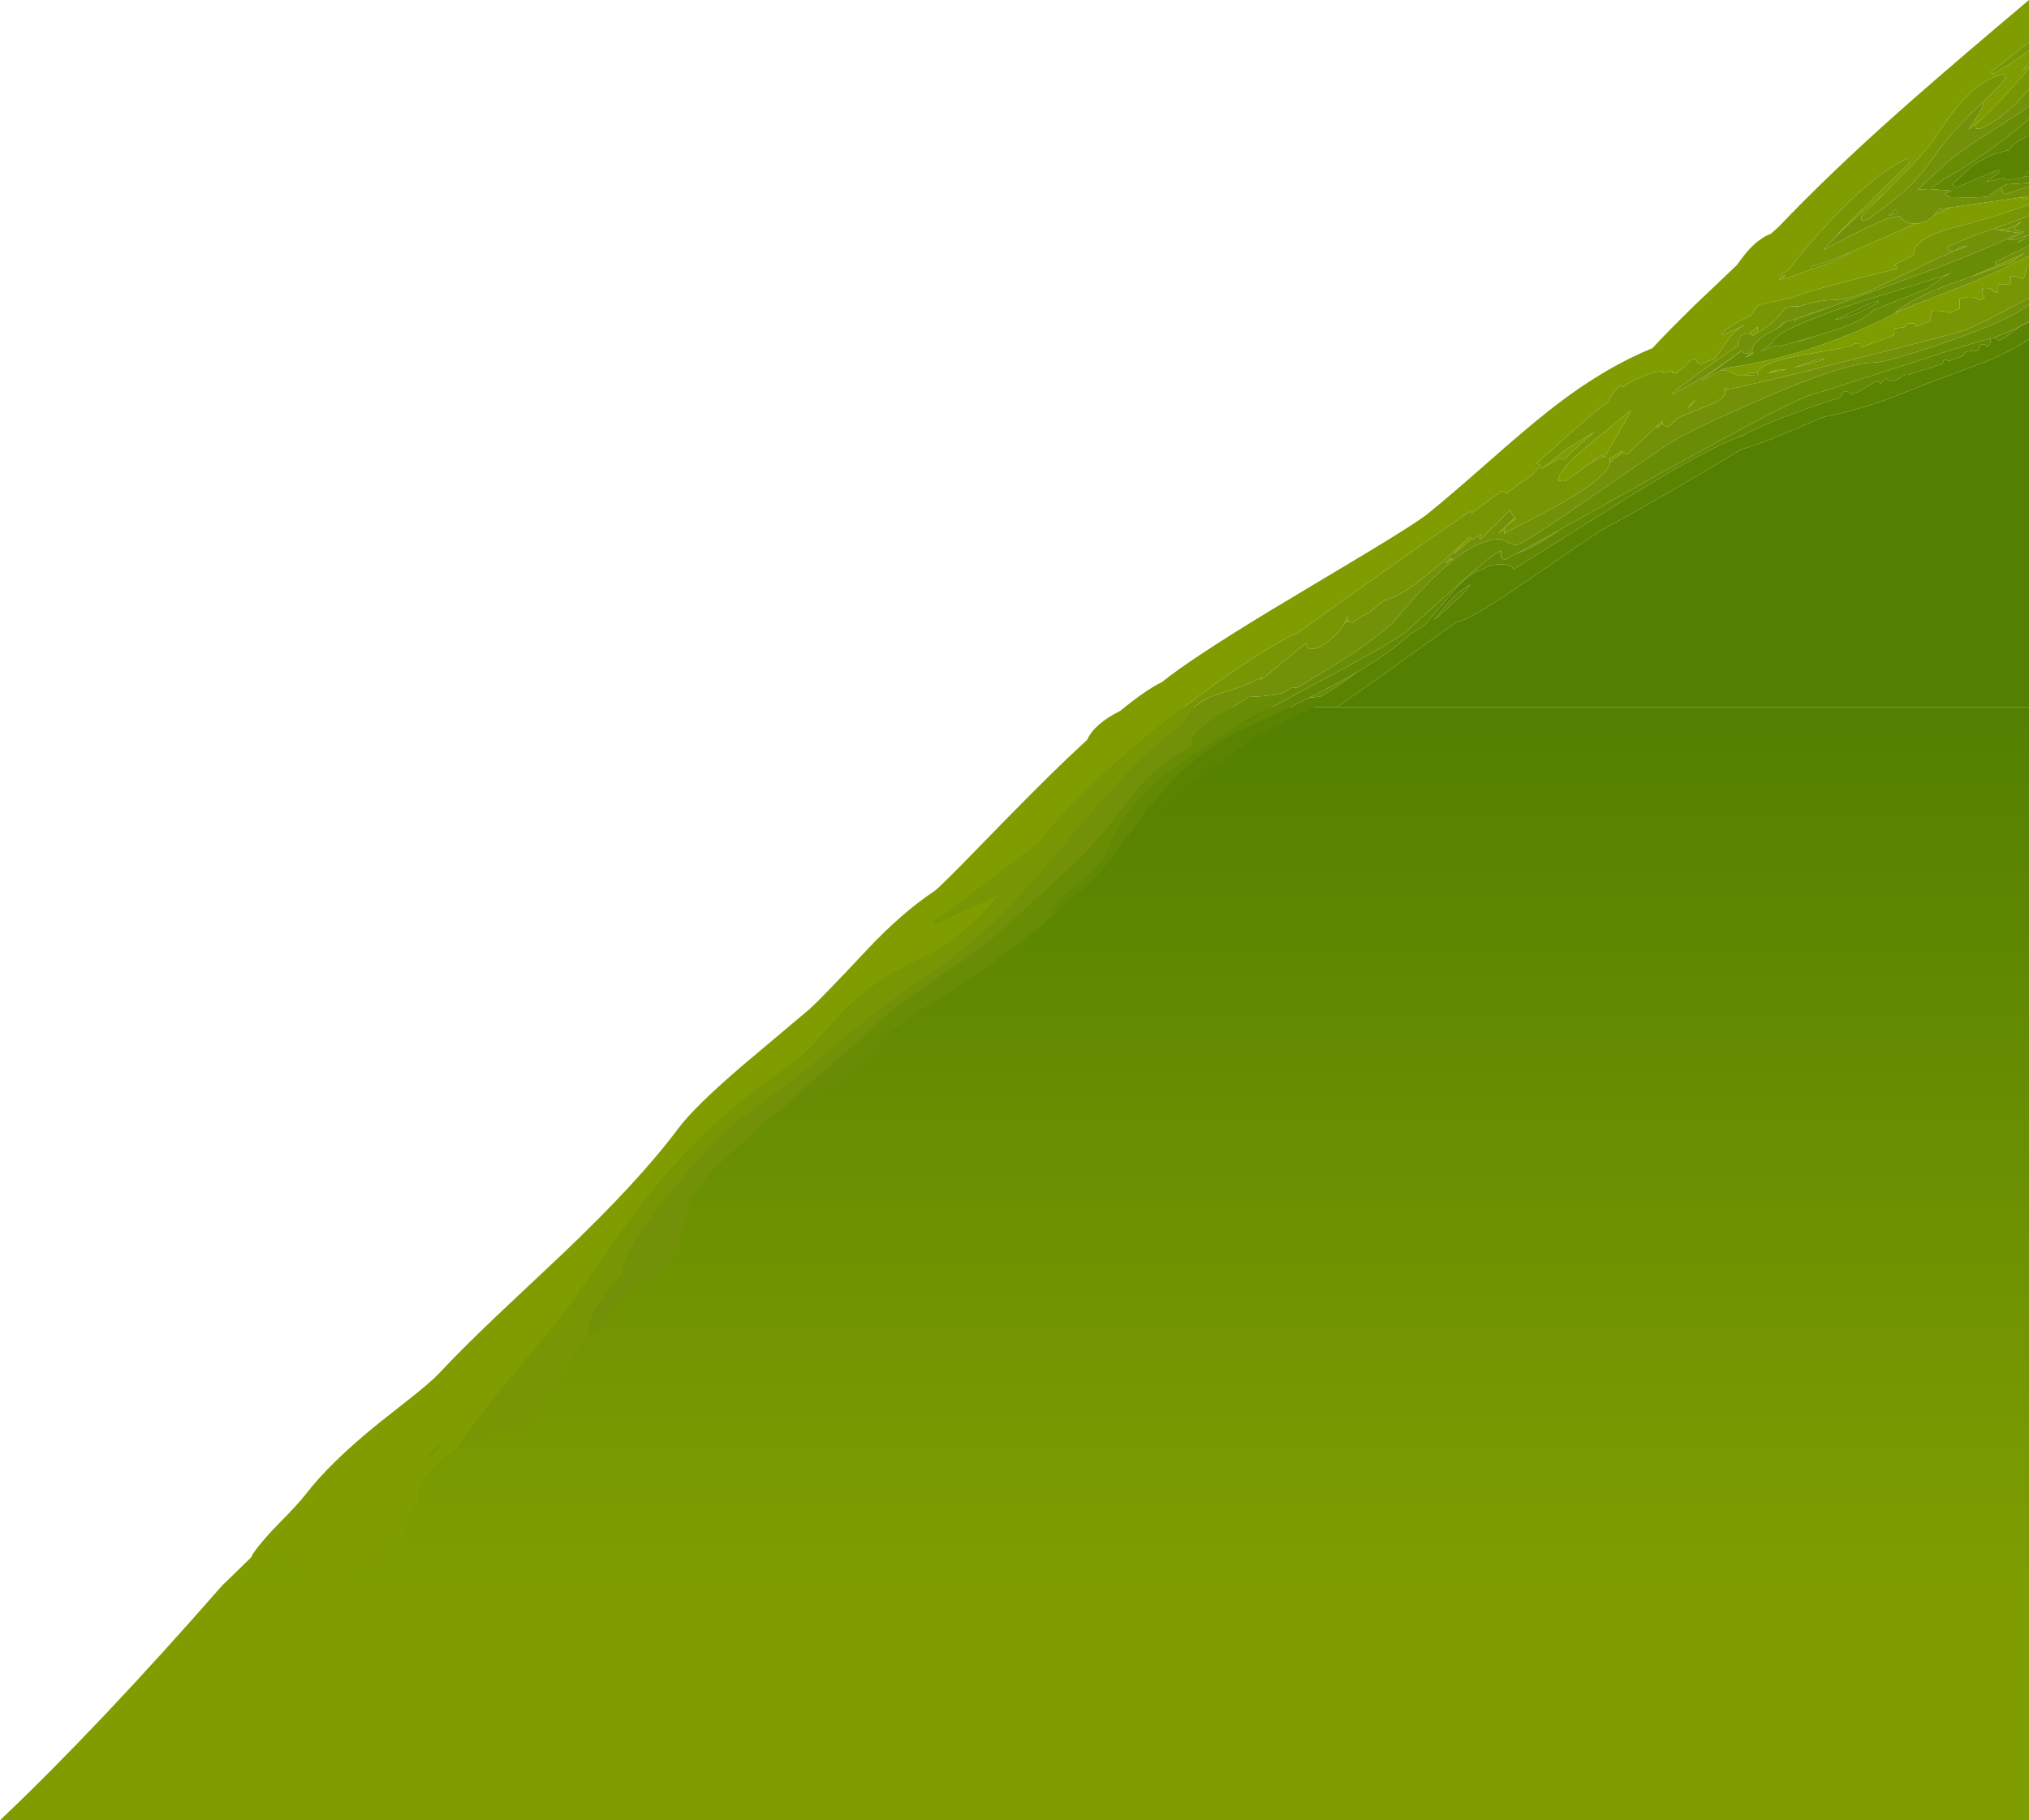 <?xml version="1.0" encoding="UTF-8" standalone="no"?>
<svg xmlns:ffdec="https://www.free-decompiler.com/flash" xmlns:xlink="http://www.w3.org/1999/xlink" ffdec:objectType="frame" height="721.05px" width="803.55px" xmlns="http://www.w3.org/2000/svg">
  <g transform="matrix(1.0, 0.0, 0.0, 1.0, 1196.55, 78.6)">
    <use ffdec:characterId="3103" height="721.05" transform="matrix(1.0, 0.0, 0.0, 1.0, -1196.55, -78.6)" width="803.55" xlink:href="#shape0"/>
  </g>
  <defs>
    <g id="shape0" transform="matrix(1.0, 0.0, 0.0, 1.0, 1196.55, 78.6)">
      <path d="M-393.0 201.6 L-393.0 642.45 -1196.55 642.45 Q-1157.65 605.55 -1108.6 549.5 L-750.5 201.6 -721.45 201.6 -721.0 203.0 Q-719.1 202.3 -715.4 201.6 L-393.0 201.6" fill="url(#gradient0)" fill-rule="evenodd" stroke="none"/>
      <path d="M-411.0 -38.4 Q-402.5 -46.5 -402.5 -47.75 -402.5 -49.3 -403.0 -49.45 L-403.5 -49.25 Q-411.6 -47.2 -419.6 -38.4 -424.2 -33.35 -430.75 -23.25 -433.8 -18.5 -447.05 -5.35 L-450.5 -1.85 Q-462.6 8.1 -471.1 16.7 -464.7 9.7 -453.2 -1.45 -440.5 -13.7 -440.5 -14.1 -440.5 -15.55 -440.75 -15.7 L-441.0 -16.0 Q-456.9 -8.45 -478.85 16.85 -484.0 22.75 -488.05 28.2 L-491.5 30.25 -490.4 30.45 -492.05 32.2 -490.8 31.9 -489.85 30.4 -489.5 30.2 -490.75 31.9 -488.0 31.3 -479.7 28.25 -474.9 26.55 Q-470.0 24.9 -465.6 22.5 L-463.2 21.1 -449.6 15.2 -438.05 10.0 -438.0 10.0 Q-433.75 10.0 -430.45 6.5 L-424.25 3.6 -416.55 2.5 -398.25 -0.1 -395.55 -0.3 -394.85 -0.35 -395.5 0.25 -393.0 -0.2 -393.0 2.45 -402.75 5.75 Q-408.85 7.95 -425.2 12.15 -438.5 16.4 -438.5 21.5 L-438.7 22.4 -446.25 26.25 -445.1 27.45 -445.85 28.0 -461.45 31.9 Q-477.3 36.0 -481.25 37.25 L-487.8 39.55 -500.15 42.2 -501.15 43.5 -503.05 46.25 Q-513.3 51.3 -514.5 53.75 L-514.0 54.25 Q-513.45 53.7 -510.15 52.25 L-505.75 50.25 -505.75 50.35 Q-509.35 51.65 -513.2 57.4 -517.6 64.0 -518.35 64.0 -519.6 64.0 -520.7 64.75 -521.85 65.5 -523.1 65.5 L-524.05 65.3 Q-524.1 64.8 -524.25 64.85 L-524.35 65.0 -524.55 64.5 Q-524.75 63.5 -526.0 63.5 -526.55 63.5 -529.35 66.65 -530.8 67.55 -532.25 69.05 L-534.25 69.15 Q-534.3 68.05 -534.5 68.1 L-534.75 68.5 -538.05 69.2 Q-538.2 68.45 -538.55 68.45 L-541.0 68.75 Q-542.05 68.75 -548.15 71.5 -552.2 73.35 -553.85 74.75 L-554.35 74.45 -555.0 74.25 Q-556.75 75.4 -558.6 78.45 L-559.8 80.75 -561.0 81.6 Q-569.0 87.6 -587.75 104.75 -587.5 105.45 -586.25 105.7 L-590.15 109.8 -594.9 113.05 -600.05 117.0 Q-600.2 116.35 -600.55 116.25 L-602.0 116.0 -613.8 124.7 -614.5 124.0 Q-632.85 136.55 -667.65 161.4 L-683.35 172.65 -683.35 172.5 Q-689.0 174.75 -701.45 182.85 -710.85 188.95 -720.85 196.4 L-727.8 201.6 -729.25 202.7 Q-766.55 231.4 -785.1 255.25 L-785.3 255.55 -795.8 263.3 Q-820.05 282.2 -826.85 286.35 L-826.6 287.5 -813.0 281.3 -800.8 275.8 -803.55 279.0 Q-817.15 294.5 -831.6 301.0 -851.55 310.0 -864.3 323.9 L-874.1 334.9 Q-880.05 341.1 -886.6 345.5 -912.95 363.15 -934.75 388.9 -946.9 403.25 -969.0 435.75 -973.1 441.8 -984.7 455.65 -999.15 472.8 -1004.6 479.9 -1011.15 488.3 -1015.9 495.75 -1020.9 498.75 -1024.65 502.55 -1031.0 508.95 -1031.0 515.0 L-1030.9 516.4 -1031.25 516.6 Q-1033.3 517.95 -1034.45 521.75 L-1036.25 527.85 Q-1037.8 531.8 -1047.65 538.75 -1059.45 547.1 -1069.25 547.1 -1076.75 547.1 -1079.25 541.1 -1080.05 539.2 -1080.2 536.9 L-1080.25 534.75 -1080.2 532.35 -1081.75 534.0 Q-1089.05 535.75 -1098.65 541.65 L-1096.5 537.1 Q-1093.1 532.0 -1086.1 524.9 -1078.3 517.0 -1075.5 513.35 -1065.85 500.75 -1046.55 485.15 L-1032.7 474.2 Q-1025.7 468.6 -1022.75 465.5 -1013.25 455.35 -998.85 441.7 L-973.9 418.2 Q-943.45 389.25 -928.0 368.5 -921.7 360.0 -903.1 344.0 L-876.1 321.25 Q-871.55 317.25 -853.3 297.75 -839.7 283.2 -826.35 274.25 -824.5 273.05 -807.55 255.6 -786.35 233.75 -773.8 221.75 L-766.0 214.45 Q-763.15 208.1 -752.9 203.0 -742.6 194.55 -736.4 191.6 -724.9 182.3 -692.45 162.65 L-654.8 140.1 Q-635.75 128.6 -631.3 125.05 -623.25 118.6 -607.3 104.55 -591.65 90.75 -583.3 84.2 -562.2 67.5 -542.1 59.3 -536.45 53.1 -525.5 42.4 L-508.65 26.35 Q-505.6 22.05 -503.5 19.85 -499.35 15.55 -495.15 13.95 L-492.05 11.15 Q-472.85 -9.0 -447.7 -31.5 -431.5 -46.0 -405.8 -67.8 L-393.0 -78.6 -393.0 -61.9 -408.5 -49.75 -407.0 -49.5 Q-399.2 -53.75 -393.0 -58.65 L-393.0 -53.75 -395.5 -50.75 -393.0 -52.45 -393.0 -51.7 Q-397.15 -46.45 -402.85 -40.45 -408.45 -34.5 -413.25 -30.0 L-416.9 -27.35 Q-411.0 -35.95 -411.0 -38.25 L-411.0 -38.4 M-393.0 22.7 L-393.0 26.55 -394.0 26.5 Q-394.0 30.6 -395.75 32.0 -397.1 31.15 -398.65 30.8 L-400.25 30.75 -400.1 32.85 Q-400.0 34.0 -401.5 34.0 L-404.1 33.95 Q-404.95 33.95 -405.25 34.25 L-405.25 37.05 -406.05 37.4 -407.25 36.45 Q-408.5 35.5 -410.0 35.5 -411.55 35.5 -411.6 35.9 L-411.5 36.25 Q-411.5 37.55 -410.65 39.4 L-412.65 40.25 -412.75 40.25 Q-414.9 38.1 -420.5 39.75 L-420.45 43.65 -424.55 45.35 Q-426.9 44.5 -430.0 44.5 -431.5 44.5 -431.6 44.9 L-431.75 45.25 -432.0 47.1 -431.85 48.4 -437.75 50.75 Q-437.85 49.95 -438.1 49.75 L-438.5 49.5 -441.0 49.5 -442.55 51.05 -446.25 51.5 -446.5 54.2 -459.5 59.0 -459.5 58.85 Q-459.5 57.3 -459.6 57.35 L-459.75 57.75 -462.0 57.5 Q-463.2 58.55 -469.6 59.75 L-482.65 62.0 Q-499.3 65.05 -500.4 68.85 L-503.0 69.2 -506.4 70.25 -506.85 70.25 Q-508.1 70.25 -510.4 69.15 -512.75 68.0 -514.0 68.0 L-515.2 68.05 -514.2 67.5 -514.15 67.5 -512.35 67.1 Q-479.75 62.4 -448.15 46.6 L-443.2 44.05 -422.6 36.0 Q-407.9 30.3 -399.55 25.85 -396.8 24.75 -393.0 22.7 M-507.0 60.5 L-514.2 65.75 -513.75 65.3 -513.1 64.8 -507.05 60.45 -507.0 60.5 M-416.15 31.1 L-405.15 26.2 -405.1 26.2 -403.75 25.75 -394.75 21.7 -399.95 25.35 -416.15 31.1 M-500.35 53.1 L-502.3 54.35 -502.65 54.15 Q-503.3 53.75 -503.8 53.6 L-500.45 50.85 -500.5 51.75 -500.35 53.1 M-512.25 75.5 L-513.4 76.0 -513.55 75.2 -512.25 75.5 M-538.0 89.25 L-540.6 91.05 -539.4 89.2 -538.25 88.25 -538.0 89.25 M-553.85 100.65 L-559.0 104.55 -559.0 104.0 -559.05 102.95 Q-556.7 101.8 -554.15 100.0 L-553.85 100.65 M-600.75 131.2 L-603.2 132.6 Q-599.85 129.7 -596.8 126.45 L-596.25 127.0 -598.8 128.75 Q-600.65 129.95 -600.75 131.2 M-613.55 134.75 L-621.05 141.05 -620.3 140.1 -617.8 137.15 -614.6 134.1 -613.7 134.65 -613.55 134.75 M-662.55 167.35 L-664.15 168.3 -664.05 168.15 -662.7 167.1 -662.55 167.35 M-679.15 176.3 L-679.2 176.1 -679.1 176.0 -679.15 176.3 M-566.95 105.05 L-569.9 107.15 Q-576.35 112.0 -577.0 112.0 -579.5 112.0 -579.25 111.5 -579.25 109.65 -577.6 107.75 L-576.1 105.6 Q-572.05 101.35 -564.7 95.4 L-550.85 84.1 -550.75 84.5 -555.95 93.5 Q-560.5 101.1 -560.5 101.75 L-560.5 102.1 -562.25 102.6 -561.5 101.5 Q-563.45 102.1 -566.95 105.05 M-537.4 74.25 L-537.35 74.2 -538.25 75.0 -537.75 74.5 -537.4 74.25 M-528.2 83.0 L-528.0 82.75 -525.15 79.7 Q-525.95 81.25 -528.2 83.0 M-496.9 52.4 L-497.0 52.45 -496.9 52.35 -496.9 52.4 M-504.25 62.55 L-505.5 63.05 -503.6 61.65 -503.05 61.25 -502.3 60.75 -502.25 61.15 -504.25 62.55 M-495.4 68.75 L-495.0 68.55 Q-494.15 68.1 -492.1 67.9 L-494.8 68.8 -495.4 68.75 M-586.6 107.5 L-578.3 101.0 -576.1 99.3 -568.1 94.3 -565.3 92.6 Q-573.2 99.15 -577.0 103.45 L-578.5 103.0 Q-579.15 103.0 -583.9 105.8 L-586.6 107.5 M-624.05 144.45 L-622.45 142.6 -621.2 142.8 -624.05 144.45 M-1028.0 498.6 Q-1025.45 498.55 -1023.55 496.0 -1022.25 494.25 -1022.0 492.9 L-1028.0 498.1 -1028.0 498.6" fill="#7f9d01" fill-rule="evenodd" stroke="none"/>
      <path d="M-411.0 -38.4 L-411.0 -38.25 Q-411.0 -35.95 -416.9 -27.35 L-413.25 -30.0 -414.25 -29.1 Q-414.25 -27.55 -413.8 -27.6 L-412.0 -27.75 Q-401.8 -32.45 -393.7 -42.55 L-393.0 -43.45 -393.0 -36.5 Q-398.0 -32.95 -407.15 -27.15 -421.35 -18.1 -426.0 -13.75 L-437.05 -3.55 -433.15 -3.7 -432.0 -3.7 -424.2 -3.1 -423.45 -3.0 -426.5 -2.0 Q-426.1 -1.6 -424.95 -1.05 L-424.3 -0.75 -424.85 -0.35 -424.05 -0.55 -424.0 -0.5 Q-410.65 -0.2 -408.95 -0.9 -407.5 -2.4 -404.45 -4.15 -403.7 -3.95 -403.5 -3.0 -403.25 -1.75 -402.0 -1.75 L-395.25 -4.05 -393.0 -4.75 -393.0 -0.85 -398.25 -0.1 -416.55 2.5 -424.25 3.6 -428.7 4.3 -429.4 5.25 -430.45 6.5 Q-433.75 10.0 -438.0 10.0 L-438.05 10.0 Q-442.15 10.0 -444.25 7.0 L-449.5 8.15 -450.05 8.3 -450.2 8.45 Q-456.15 10.8 -467.05 16.5 L-474.4 20.45 -474.25 20.25 -471.1 16.7 Q-462.6 8.1 -450.5 -1.85 L-459.5 7.1 Q-459.5 8.65 -458.9 8.65 L-457.0 8.5 Q-449.75 3.25 -445.05 -0.6 L-443.6 -1.8 -440.2 -4.95 Q-435.55 -9.5 -429.25 -18.5 -423.7 -26.35 -412.05 -37.4 L-411.0 -38.4 M-465.6 22.5 Q-470.0 24.9 -474.9 26.55 L-479.7 28.25 -478.7 26.7 Q-475.45 26.15 -464.85 21.8 L-465.6 22.5 M-396.05 13.7 L-395.75 13.5 -395.0 13.25 Q-398.25 12.75 -398.75 12.0 -397.6 10.25 -395.55 8.95 -397.45 9.95 -398.75 10.95 -401.25 11.85 -401.25 12.0 L-401.25 12.25 -402.75 12.25 -406.75 11.9 -406.8 11.9 Q-396.0 8.2 -393.0 6.75 L-393.0 14.5 -393.25 14.6 Q-397.05 15.75 -398.75 16.5 L-401.25 16.25 Q-398.65 15.3 -396.05 13.7 M-393.0 18.6 L-393.0 22.7 Q-396.8 24.75 -399.55 25.85 -407.9 30.3 -422.6 36.0 L-443.2 44.05 -446.25 45.25 Q-439.4 39.75 -425.55 34.4 L-416.15 31.1 -399.95 25.35 -394.75 21.7 -403.75 25.75 -405.1 26.2 -405.15 26.2 Q-406.3 26.25 -406.45 25.2 L-393.0 18.6 M-393.0 39.4 L-393.0 41.9 -394.0 42.75 Q-400.8 48.2 -425.8 56.9 -449.2 65.0 -454.5 65.0 -465.75 65.0 -499.1 79.55 -525.0 90.8 -534.6 96.5 -536.65 97.7 -566.85 118.6 -593.75 137.25 -596.1 137.25 -597.35 137.25 -599.45 136.15 -601.6 135.0 -602.85 135.0 -613.45 135.0 -629.1 150.5 -637.1 158.45 -645.1 168.25 -655.6 177.6 -675.1 189.15 L-682.55 193.7 -685.3 193.95 -687.1 195.05 Q-687.7 195.6 -689.1 196.0 -692.85 197.15 -702.1 197.5 -703.2 198.4 -708.55 201.6 L-714.55 205.15 Q-724.6 211.75 -724.6 215.75 L-724.5 217.1 -724.85 217.4 Q-735.45 222.65 -743.1 230.8 -748.85 236.95 -758.35 249.9 L-761.1 253.0 -764.15 256.45 Q-770.65 263.3 -779.9 271.75 L-800.85 290.75 Q-806.45 296.05 -825.5 309.0 -843.7 321.4 -848.35 326.25 -852.15 330.25 -871.85 347.2 -883.1 356.95 -886.9 360.75 -892.7 364.85 -895.1 367.25 -899.1 371.25 -911.65 382.45 -922.5 393.05 -924.0 399.75 -926.0 408.95 -929.25 415.9 -935.85 430.0 -945.25 430.0 L-946.2 429.95 Q-947.95 433.25 -951.4 438.0 -956.7 445.2 -960.75 449.25 L-960.2 447.3 -963.25 451.5 -963.5 450.05 -963.75 448.5 Q-963.75 442.9 -957.05 434.0 -953.3 429.0 -950.2 426.2 L-950.25 425.75 Q-950.25 416.55 -929.55 391.75 -910.6 369.0 -900.35 362.25 -888.2 354.2 -865.7 335.45 -843.7 317.15 -828.1 307.0 -810.7 295.6 -793.35 277.15 -789.1 272.6 -764.9 244.15 -748.15 224.45 -735.5 213.95 L-726.65 207.15 Q-726.05 204.05 -723.6 201.6 L-721.95 200.15 Q-721.0 199.4 -719.85 198.8 L-716.6 197.2 -705.5 193.55 Q-700.2 191.55 -696.85 189.75 L-697.4 190.8 -694.85 188.9 Q-681.3 177.6 -679.2 176.1 L-679.15 176.3 Q-679.35 177.0 -679.0 177.55 -678.5 178.5 -676.85 178.5 -674.2 178.5 -669.45 174.6 -665.75 171.55 -664.15 168.3 L-662.55 167.35 Q-662.05 168.0 -660.85 168.0 L-658.6 166.5 Q-656.6 165.0 -656.1 165.0 -655.0 165.0 -648.3 158.95 L-647.7 159.2 -646.85 158.75 Q-638.35 156.35 -618.6 137.9 L-617.8 137.15 -620.3 140.1 -621.05 141.05 -613.55 134.75 -613.0 135.0 -611.1 133.8 -609.75 133.0 Q-610.5 133.75 -610.5 135.25 L-603.9 128.95 -598.5 123.25 Q-598.25 124.8 -596.8 126.45 -599.85 129.7 -603.2 132.6 L-600.75 131.2 -600.75 131.35 Q-600.75 133.85 -600.5 132.5 -586.05 125.2 -576.7 119.85 -559.8 110.1 -559.0 104.55 L-553.85 100.65 -553.7 100.8 -552.0 101.25 -544.65 94.25 -539.4 89.2 -540.6 91.05 -538.0 89.25 -537.95 89.55 Q-537.6 90.25 -536.0 90.25 -535.45 90.25 -532.25 87.1 -528.55 85.35 -520.6 82.25 -513.25 79.4 -513.25 76.75 L-513.4 76.0 -512.25 75.5 -512.0 75.5 Q-509.5 75.5 -465.95 64.6 -422.6 53.75 -418.0 52.0 -411.45 49.45 -393.0 39.4 M-396.55 13.7 L-398.9 14.8 -400.1 15.15 -401.55 16.0 Q-417.25 23.1 -439.85 31.35 L-470.95 42.75 -475.8 44.4 -485.2 47.55 -488.85 48.75 -489.7 49.2 -490.0 49.2 -490.05 49.15 -492.65 51.45 Q-502.35 56.3 -502.35 59.6 L-502.35 59.9 -504.3 61.5 Q-506.0 61.5 -507.0 60.5 L-507.05 60.45 -513.1 64.8 -513.75 65.3 Q-524.75 72.9 -534.25 77.55 L-534.5 77.3 Q-526.05 70.7 -515.1 63.0 L-508.2 58.25 -508.3 57.55 Q-508.3 56.25 -507.55 55.15 -506.55 53.55 -504.45 53.5 L-504.0 53.75 -503.8 53.6 Q-503.3 53.75 -502.65 54.15 L-502.3 54.35 -500.35 53.1 -495.8 50.25 -495.75 50.25 Q-492.6 47.45 -489.55 43.4 -487.9 42.75 -486.6 42.75 L-484.8 42.75 -485.2 43.2 -483.85 42.7 -482.4 42.25 Q-475.6 40.25 -470.5 40.25 -464.7 40.25 -455.25 36.25 L-437.05 27.5 Q-429.45 23.65 -423.0 21.0 -424.75 20.7 -425.25 19.25 -419.75 16.35 -407.75 12.2 L-402.95 12.95 -396.55 13.7 M-422.95 21.0 L-417.25 18.75 Q-419.6 18.75 -422.95 21.0 M-445.65 4.3 L-448.5 6.85 -445.0 5.75 -445.65 4.3 M-482.5 65.75 L-476.75 63.75 -473.7 63.7 -486.2 67.15 -482.5 65.75 M-578.8 131.2 Q-588.85 138.4 -595.7 140.55 L-578.8 131.2 M-602.1 140.1 L-602.2 140.0 -602.45 139.7 -602.1 139.5 -602.1 140.1 M-566.95 105.05 Q-563.45 102.1 -561.5 101.5 L-562.25 102.6 Q-564.3 103.3 -566.95 105.05 M-496.9 52.4 L-496.9 52.35 -497.0 52.45 -496.9 52.4 M-506.4 70.25 L-503.0 69.2 -500.4 68.85 -500.5 69.35 -500.5 69.85 -506.4 70.25 M-492.1 67.9 L-488.7 67.75 -496.25 69.25 -495.4 68.75 -494.8 68.8 -492.1 67.9 M-624.05 144.45 L-621.2 142.8 -622.45 142.6 -624.05 144.45 M-664.05 168.15 Q-663.4 166.7 -663.1 165.25 L-662.8 166.9 -662.7 167.1 -664.05 168.15" fill="#729108" fill-rule="evenodd" stroke="none"/>
      <path d="M-432.0 -3.7 L-431.7 -3.95 -431.35 -4.25 -426.5 -7.75 Q-410.5 -16.6 -393.0 -31.4 L-393.0 -24.9 Q-399.3 -22.2 -400.65 -19.15 -406.95 -18.1 -412.2 -14.95 -415.3 -13.1 -418.65 -10.0 L-423.5 -5.5 -422.45 -4.6 -421.75 -4.25 -412.7 -8.2 Q-406.0 -11.1 -404.75 -11.25 L-405.0 -10.0 -409.9 -6.75 -409.5 -6.75 -409.15 -6.75 -402.5 -8.25 -402.2 -7.35 -402.15 -7.2 -394.95 -8.45 -393.0 -8.9 -393.0 -6.15 -401.75 -5.6 -404.45 -4.15 Q-407.5 -2.4 -408.95 -0.9 -410.65 -0.2 -424.0 -0.5 L-424.05 -0.55 -424.85 -0.35 -424.3 -0.75 -424.95 -1.05 Q-426.1 -1.6 -426.5 -2.0 L-423.45 -3.0 -424.2 -3.1 -432.0 -3.7 M-393.0 14.5 L-393.0 15.55 -397.75 17.5 -393.25 14.6 -393.0 14.5 M-393.0 48.5 L-393.0 49.05 -394.0 49.6 Q-395.15 49.6 -399.65 53.0 L-402.75 55.3 -404.75 56.3 -405.7 55.75 Q-406.35 55.15 -406.9 55.1 -399.05 52.5 -393.0 48.5 M-755.0 259.35 L-759.45 265.1 Q-766.9 273.8 -776.35 280.75 L-780.6 283.75 Q-779.75 279.45 -771.45 272.9 -765.6 268.3 -762.8 265.7 L-760.6 263.25 -759.65 261.45 -757.05 256.7 -756.85 256.05 -756.1 254.25 Q-751.35 243.05 -739.45 232.2 -729.1 222.8 -711.55 212.15 L-707.85 209.9 -695.4 202.95 -692.95 201.6 -690.6 200.35 -678.8 193.95 -670.4 189.45 Q-652.4 179.8 -641.05 172.75 L-640.9 172.6 -617.4 151.5 Q-606.3 141.65 -602.45 139.7 L-602.2 140.0 -602.1 140.1 -602.05 142.2 Q-601.75 143.0 -600.35 143.0 L-595.7 140.55 Q-588.85 138.4 -578.8 131.2 L-540.9 110.0 Q-481.95 77.0 -476.35 77.0 L-446.25 67.3 Q-415.9 57.45 -413.75 57.0 L-408.3 55.55 -408.4 57.55 -408.5 58.05 -409.8 58.65 -409.95 58.3 Q-410.25 57.75 -411.05 57.75 L-412.0 57.95 -412.3 58.1 Q-412.45 59.3 -412.85 59.9 L-414.5 60.55 -414.6 60.55 Q-417.4 60.2 -418.55 61.35 L-419.0 62.25 -424.6 64.4 -425.55 64.0 Q-427.05 63.6 -427.05 65.05 L-427.25 65.4 -433.25 67.6 -435.45 68.0 Q-437.6 68.65 -440.55 69.85 -443.35 69.85 -444.15 71.3 L-448.1 72.55 -448.6 72.05 Q-449.25 71.35 -449.55 71.35 -449.9 71.35 -450.55 72.0 L-451.65 73.35 -452.3 72.85 Q-452.8 72.35 -453.55 72.35 L-460.55 76.6 -463.35 77.5 -463.95 77.05 Q-464.65 76.35 -465.3 76.35 -466.3 76.35 -466.8 77.0 -467.15 77.5 -467.15 78.1 L-467.9 78.95 -476.35 81.65 Q-497.1 88.85 -505.8 93.55 L-508.3 94.65 Q-517.45 97.95 -537.1 109.5 -547.8 115.75 -597.05 146.9 -597.95 145.05 -601.8 144.95 -606.25 144.8 -609.25 146.9 -613.1 147.5 -619.35 153.75 L-632.2 168.9 -637.9 172.5 Q-646.05 179.9 -659.4 187.8 L-664.5 190.75 -678.0 197.8 -685.7 201.6 -703.85 210.25 Q-719.95 217.8 -732.95 231.55 L-743.55 243.7 -742.85 243.5 -755.0 259.35 M-476.1 44.65 L-483.5 47.35 -486.35 48.55 -485.2 47.55 -475.8 44.4 -476.1 44.65 M-490.0 49.2 L-491.2 50.75 -492.65 51.45 -490.05 49.15 -490.0 49.2 M-426.2 30.45 L-424.65 29.95 Q-430.05 33.0 -433.55 35.85 L-454.6 44.2 Q-458.85 48.5 -469.15 51.9 L-477.85 54.6 -485.1 56.7 -492.35 58.75 -492.7 58.2 -494.4 58.75 Q-494.5 59.2 -494.55 58.8 -496.75 59.5 -499.35 60.55 L-494.6 57.25 Q-494.25 52.35 -460.2 41.05 -436.0 33.65 -426.2 30.45 M-452.5 41.25 L-452.75 40.75 Q-454.2 40.7 -459.45 43.35 -466.25 46.8 -470.5 48.25 -464.15 47.05 -459.4 44.7 -454.9 42.2 -452.5 41.25 M-502.25 61.15 L-502.15 61.6 -502.1 61.65 -504.25 62.55 -502.25 61.15 M-614.2 152.9 L-615.5 154.75 Q-617.35 156.85 -624.3 163.25 L-626.75 165.5 -628.6 166.65 -628.3 166.3 -622.55 159.6 Q-618.7 155.5 -614.2 152.9" fill="#628804" fill-rule="evenodd" stroke="none"/>
      <path d="M-393.0 -8.9 L-394.95 -8.45 -393.55 -10.25 -393.15 -10.75 -393.0 -10.75 -393.0 -8.9 M-393.0 55.75 L-393.0 201.6 -667.2 201.6 -650.25 189.7 Q-619.6 167.5 -619.0 167.5 -615.15 167.5 -591.65 151.35 -564.35 132.55 -562.85 131.75 -546.95 123.1 -524.05 109.65 L-506.85 99.35 Q-501.35 97.95 -490.75 93.5 -474.4 86.55 -474.05 86.5 -461.45 83.95 -450.4 80.0 L-431.05 72.5 -409.35 64.35 Q-399.85 60.4 -393.0 55.75 M-398.9 14.8 L-401.55 16.0 -400.1 15.15 -398.9 14.8 M-505.8 93.55 L-506.8 94.15 -508.3 94.65 -505.8 93.55 M-426.2 30.45 L-425.75 30.25 -423.8 29.45 -424.65 29.95 -426.2 30.45" fill="#538001" fill-rule="evenodd" stroke="none"/>
      <path d="M-394.95 -8.45 L-402.15 -7.2 -402.2 -7.35 -402.5 -8.25 -409.15 -6.75 -409.5 -6.75 -409.9 -6.75 -405.0 -10.0 -404.75 -11.25 Q-406.0 -11.1 -412.7 -8.2 L-421.75 -4.25 -422.45 -4.6 -423.5 -5.5 -418.65 -10.0 Q-415.3 -13.1 -412.2 -14.95 -406.95 -18.1 -400.65 -19.15 -399.3 -22.2 -393.0 -24.9 L-393.0 -10.75 -393.15 -10.75 -393.55 -10.25 -394.95 -8.45 M-393.0 49.05 L-393.0 55.75 Q-399.85 60.4 -409.35 64.35 L-431.05 72.5 -450.4 80.0 Q-461.45 83.95 -474.05 86.5 -474.4 86.55 -490.75 93.5 -501.35 97.95 -506.85 99.35 L-524.05 109.65 Q-546.95 123.1 -562.85 131.75 -564.35 132.55 -591.65 151.35 -615.15 167.5 -619.0 167.5 -619.6 167.5 -650.25 189.7 L-667.2 201.6 -675.9 201.6 Q-697.85 210.45 -719.65 228.25 -726.7 234.0 -738.9 245.1 -749.5 254.85 -755.0 259.35 L-742.85 243.5 -743.55 243.7 -732.95 231.55 Q-719.95 217.8 -703.85 210.25 L-685.7 201.6 -678.0 197.8 -673.65 197.35 Q-667.5 193.95 -659.4 187.8 -646.05 179.9 -637.9 172.5 L-632.2 168.9 -619.35 153.75 Q-613.1 147.5 -609.25 146.9 -606.25 144.8 -601.8 144.95 -597.95 145.05 -597.05 146.9 -547.8 115.75 -537.1 109.5 -517.45 97.95 -508.3 94.65 L-506.8 94.15 -505.8 93.55 Q-497.1 88.85 -476.35 81.65 L-467.9 78.95 -467.15 78.1 Q-467.15 77.5 -466.8 77.0 -466.3 76.35 -465.3 76.35 -464.65 76.35 -463.95 77.05 L-463.35 77.5 -460.55 76.6 -453.55 72.35 Q-452.8 72.35 -452.3 72.85 L-451.65 73.35 -450.55 72.0 Q-449.9 71.35 -449.55 71.35 -449.25 71.35 -448.6 72.05 L-448.1 72.55 -444.15 71.3 Q-443.35 69.85 -440.55 69.85 -437.6 68.65 -435.45 68.0 L-433.25 67.6 -427.25 65.4 -427.05 65.05 Q-427.05 63.6 -425.55 64.0 L-424.6 64.4 -419.0 62.25 -418.55 61.35 Q-417.4 60.2 -414.6 60.55 L-414.5 60.55 -412.85 59.9 Q-412.45 59.3 -412.3 58.1 L-412.0 57.95 -411.05 57.75 Q-410.25 57.75 -409.95 58.3 L-409.8 58.65 -408.5 58.05 -408.4 57.55 -408.3 55.55 -406.9 55.1 Q-406.35 55.15 -405.7 55.75 L-404.75 56.3 -402.75 55.3 -399.65 53.0 Q-395.15 49.6 -394.0 49.6 L-393.0 49.05 M-470.95 42.75 L-476.1 44.65 -475.8 44.4 -470.95 42.75 M-477.85 54.6 Q-482.75 56.45 -485.1 56.7 L-477.85 54.6 M-452.5 41.25 Q-454.9 42.2 -459.4 44.7 -464.15 47.05 -470.5 48.25 -466.25 46.8 -459.45 43.35 -454.2 40.7 -452.75 40.75 L-452.5 41.25 M-695.4 202.95 L-707.85 209.9 -711.55 212.15 -702.55 206.5 Q-698.95 204.5 -695.4 202.95 M-756.1 254.25 L-756.85 256.05 -756.85 256.0 Q-756.85 255.4 -756.1 254.25 M-614.2 152.9 Q-618.7 155.5 -622.55 159.6 L-628.3 166.3 -628.6 166.65 -626.75 165.5 -624.3 163.25 Q-617.35 156.85 -615.5 154.75 L-614.2 152.9" fill="#5a8302" fill-rule="evenodd" stroke="none"/>
      <path d="M-450.5 -1.85 L-447.05 -5.35 Q-433.8 -18.5 -430.75 -23.25 -424.2 -33.35 -419.6 -38.4 -411.6 -47.2 -403.5 -49.25 L-403.0 -49.45 Q-402.5 -49.3 -402.5 -47.75 -402.5 -46.5 -411.0 -38.4 L-412.05 -37.4 Q-423.7 -26.35 -429.25 -18.5 -435.55 -9.5 -440.2 -4.95 L-443.6 -1.8 -445.05 -0.6 Q-449.75 3.25 -457.0 8.5 L-458.9 8.65 Q-459.5 8.65 -459.5 7.1 L-450.5 -1.85 M-413.25 -30.0 Q-408.45 -34.5 -402.85 -40.45 -397.15 -46.45 -393.0 -51.7 L-393.0 -43.45 -393.7 -42.55 Q-401.8 -32.45 -412.0 -27.75 L-413.8 -27.6 Q-414.25 -27.55 -414.25 -29.1 L-413.25 -30.0 M-393.0 -52.45 L-395.5 -50.75 -393.0 -53.75 -393.0 -52.45 M-393.0 -58.65 Q-399.2 -53.75 -407.0 -49.5 L-408.5 -49.75 -393.0 -61.9 -393.0 -58.65 M-1015.9 495.75 Q-1011.15 488.3 -1004.6 479.9 -999.15 472.8 -984.7 455.65 -973.1 441.8 -969.0 435.75 -946.9 403.25 -934.75 388.9 -912.95 363.15 -886.6 345.5 -880.05 341.1 -874.1 334.9 L-864.3 323.9 Q-851.55 310.0 -831.6 301.0 -817.15 294.5 -803.55 279.0 L-800.8 275.8 -813.0 281.3 -826.6 287.5 -826.85 286.35 Q-820.05 282.2 -795.8 263.3 L-785.3 255.55 -785.1 255.25 Q-766.55 231.4 -729.25 202.7 L-727.8 201.6 -720.85 196.4 Q-710.85 188.95 -701.45 182.85 -689.0 174.75 -683.35 172.5 L-683.35 172.65 -667.65 161.4 Q-632.85 136.55 -614.5 124.0 L-613.8 124.7 -602.0 116.0 -600.55 116.25 Q-600.2 116.35 -600.05 117.0 L-594.9 113.05 -590.15 109.8 -586.25 105.7 Q-587.5 105.45 -587.75 104.75 -569.0 87.6 -561.0 81.6 L-559.8 80.75 -558.6 78.45 Q-556.75 75.4 -555.0 74.25 L-554.35 74.45 -553.85 74.75 Q-552.2 73.35 -548.15 71.5 -542.05 68.75 -541.0 68.75 L-538.55 68.45 Q-538.2 68.45 -538.05 69.2 L-534.75 68.5 -534.5 68.1 Q-534.3 68.05 -534.25 69.15 L-532.25 69.05 Q-530.8 67.55 -529.35 66.65 -526.55 63.5 -526.0 63.5 -524.75 63.5 -524.55 64.5 L-524.35 65.0 -524.25 64.85 Q-524.1 64.8 -524.05 65.3 L-523.1 65.5 Q-521.85 65.5 -520.7 64.75 -519.6 64.0 -518.35 64.0 -517.6 64.0 -513.2 57.4 -509.35 51.65 -505.75 50.35 L-505.75 50.25 -510.15 52.25 Q-513.45 53.7 -514.0 54.25 L-514.5 53.75 Q-513.3 51.3 -503.05 46.25 L-501.15 43.5 -500.15 42.2 -487.8 39.55 -481.25 37.25 Q-477.3 36.0 -461.45 31.9 L-445.85 28.0 -445.1 27.45 -446.25 26.25 -438.7 22.4 -438.5 21.5 Q-438.5 16.4 -425.2 12.15 -408.85 7.95 -402.75 5.75 L-393.0 2.45 -393.0 6.75 Q-396.0 8.2 -406.8 11.9 L-406.75 11.9 -402.75 12.25 -401.25 12.25 -401.25 12.0 Q-401.25 11.85 -398.75 10.95 -397.45 9.95 -395.55 8.95 -397.6 10.25 -398.75 12.0 -398.25 12.75 -395.0 13.25 L-395.75 13.5 -396.05 13.7 -396.55 13.7 -402.95 12.95 -407.75 12.2 Q-419.75 16.35 -425.25 19.25 -424.75 20.7 -423.0 21.0 -429.45 23.65 -437.05 27.5 L-455.25 36.25 Q-464.7 40.25 -470.5 40.25 -475.6 40.25 -482.4 42.25 L-483.85 42.7 -484.8 42.75 -486.6 42.75 Q-487.9 42.75 -489.55 43.4 -492.6 47.45 -495.75 50.25 L-495.8 50.25 -500.35 53.1 -500.5 51.75 -500.45 50.85 -503.8 53.6 -504.0 53.75 -504.45 53.5 Q-506.55 53.55 -507.55 55.15 -508.3 56.25 -508.3 57.55 L-508.2 58.25 -515.1 63.0 Q-526.05 70.7 -534.5 77.3 L-534.25 77.55 Q-524.75 72.9 -513.75 65.3 L-514.2 65.75 -522.55 72.05 -521.3 71.55 -515.2 68.05 -514.0 68.0 Q-512.75 68.0 -510.4 69.15 -508.1 70.25 -506.85 70.25 L-506.4 70.25 -500.5 69.85 -500.5 69.35 -500.4 68.85 Q-499.3 65.05 -482.65 62.0 L-469.6 59.75 Q-463.2 58.55 -462.0 57.5 L-459.75 57.75 -459.6 57.35 Q-459.5 57.3 -459.5 58.85 L-459.5 59.0 -446.5 54.2 -446.25 51.5 -442.55 51.05 -441.0 49.5 -438.5 49.5 -438.1 49.75 Q-437.85 49.95 -437.75 50.75 L-431.85 48.4 -432.0 47.1 -431.75 45.25 -431.6 44.9 Q-431.5 44.5 -430.0 44.5 -426.9 44.5 -424.55 45.35 L-420.45 43.65 -420.5 39.75 Q-414.9 38.1 -412.75 40.25 L-412.65 40.25 -410.65 39.4 Q-411.5 37.55 -411.5 36.25 L-411.6 35.9 Q-411.55 35.5 -410.0 35.5 -408.5 35.5 -407.25 36.45 L-406.05 37.4 -405.25 37.05 -405.25 34.25 Q-404.95 33.95 -404.1 33.95 L-401.5 34.0 Q-400.0 34.0 -400.1 32.85 L-400.25 30.75 -398.65 30.8 Q-397.1 31.15 -395.75 32.0 -394.0 30.6 -394.0 26.5 L-393.0 26.55 -393.0 39.4 Q-411.45 49.45 -418.0 52.0 -422.6 53.75 -465.95 64.6 -509.5 75.5 -512.0 75.5 L-512.25 75.5 -513.55 75.2 -513.4 76.0 -513.25 76.75 Q-513.25 79.4 -520.6 82.25 -528.55 85.35 -532.25 87.1 -535.45 90.25 -536.0 90.25 -537.6 90.25 -537.95 89.55 L-538.0 89.25 -538.25 88.25 -539.4 89.2 -544.65 94.25 -552.0 101.25 -553.7 100.8 -553.85 100.65 -554.15 100.0 Q-556.7 101.8 -559.05 102.95 L-559.0 104.0 -559.0 104.55 Q-559.8 110.1 -576.7 119.85 -586.05 125.2 -600.5 132.5 -600.75 133.85 -600.75 131.35 L-600.75 131.2 Q-600.65 129.95 -598.8 128.75 L-596.25 127.0 -596.8 126.45 Q-598.25 124.8 -598.5 123.25 L-603.9 128.95 -610.5 135.25 Q-610.5 133.75 -609.75 133.0 L-611.1 133.8 -613.0 135.0 -613.55 134.75 -613.7 134.65 -614.6 134.1 -617.8 137.15 -618.6 137.9 Q-638.35 156.35 -646.85 158.75 L-647.7 159.2 -648.3 158.95 Q-655.0 165.0 -656.1 165.0 -656.6 165.0 -658.6 166.5 L-660.85 168.0 Q-662.05 168.0 -662.55 167.35 L-662.7 167.1 -662.8 166.9 -663.1 165.25 Q-663.4 166.7 -664.05 168.15 L-664.15 168.3 Q-665.75 171.55 -669.45 174.6 -674.2 178.5 -676.85 178.5 -678.5 178.5 -679.0 177.55 -679.35 177.0 -679.15 176.3 L-679.1 176.0 -679.2 176.1 Q-681.3 177.6 -694.85 188.9 L-697.4 190.8 -696.85 189.75 Q-700.2 191.55 -705.5 193.55 L-716.6 197.2 -719.85 198.8 Q-721.0 199.4 -721.95 200.15 L-723.6 201.6 Q-726.05 204.05 -726.65 207.15 L-735.5 213.95 Q-748.15 224.45 -764.9 244.15 -789.1 272.6 -793.35 277.15 -810.7 295.6 -828.1 307.0 -843.7 317.15 -865.7 335.45 -888.2 354.2 -900.35 362.25 -910.6 369.0 -929.55 391.75 -950.25 416.55 -950.25 425.75 L-950.2 426.2 Q-953.3 429.0 -957.05 434.0 -963.75 442.9 -963.75 448.5 L-963.5 450.05 Q-968.7 457.1 -977.05 470.2 -985.35 483.25 -991.3 491.0 -992.75 489.0 -996.85 489.05 -1002.65 489.1 -1010.75 492.95 L-1015.9 495.75 M-393.0 -0.2 L-395.5 0.25 -394.85 -0.35 -395.55 -0.3 -398.25 -0.1 -393.0 -0.85 -393.0 -0.2 M-424.25 3.6 L-430.45 6.5 -429.4 5.25 -428.7 4.3 -424.25 3.6 M-438.05 10.0 L-449.6 15.2 -463.2 21.1 -464.85 21.8 Q-475.45 26.15 -478.7 26.7 L-479.7 28.25 -488.0 31.3 -490.75 31.9 -489.5 30.2 -489.85 30.4 -490.8 31.9 -492.05 32.2 -490.4 30.45 -491.5 30.25 -488.05 28.2 Q-484.0 22.75 -478.85 16.85 -456.9 -8.45 -441.0 -16.0 L-440.75 -15.7 Q-440.5 -15.55 -440.5 -14.1 -440.5 -13.7 -453.2 -1.45 -464.7 9.7 -471.1 16.7 L-474.25 20.25 -474.4 20.45 -467.05 16.5 Q-456.15 10.8 -450.2 8.45 L-449.5 8.15 -444.25 7.0 Q-442.15 10.0 -438.05 10.0 M-422.95 21.0 Q-419.6 18.75 -417.25 18.75 L-422.95 21.0 M-482.5 65.75 L-486.2 67.15 -473.7 63.7 -476.75 63.75 -482.5 65.75 M-537.4 74.25 L-537.75 74.5 -538.25 75.0 -537.35 74.2 -537.4 74.25 M-562.25 102.6 L-560.5 102.1 -560.5 101.75 Q-560.5 101.1 -555.95 93.5 L-550.75 84.5 -550.85 84.1 -564.7 95.4 Q-572.05 101.35 -576.1 105.6 L-577.6 107.75 Q-579.25 109.65 -579.25 111.5 -579.5 112.0 -577.0 112.0 -576.35 112.0 -569.9 107.15 L-566.95 105.05 Q-564.3 103.3 -562.25 102.6 M-528.2 83.0 Q-525.95 81.25 -525.15 79.7 L-528.0 82.75 -528.2 83.0 M-495.4 68.75 L-496.25 69.25 -488.7 67.75 -492.1 67.9 Q-494.15 68.1 -495.0 68.55 L-495.4 68.75 M-586.6 107.5 L-583.9 105.8 Q-579.15 103.0 -578.5 103.0 L-577.0 103.45 Q-573.2 99.15 -565.3 92.6 L-568.1 94.3 -576.1 99.3 -578.3 101.0 -586.6 107.5" fill="#789604" fill-rule="evenodd" stroke="none"/>
      <path d="M-463.2 21.1 L-465.6 22.5 -464.85 21.8 -463.2 21.1 M-432.0 -3.7 L-433.15 -3.7 -437.05 -3.55 -426.0 -13.75 Q-421.35 -18.1 -407.15 -27.15 -398.0 -32.95 -393.0 -36.5 L-393.0 -31.4 Q-410.5 -16.6 -426.5 -7.75 L-431.35 -4.25 -431.7 -3.95 -432.0 -3.7 M-404.45 -4.15 L-401.75 -5.6 -393.0 -6.15 -393.0 -4.75 -395.25 -4.05 -402.0 -1.75 Q-403.25 -1.75 -403.5 -3.0 -403.7 -3.95 -404.45 -4.15 M-393.0 15.55 L-393.0 18.6 -406.45 25.2 Q-406.3 26.25 -405.15 26.2 L-416.15 31.1 -425.55 34.4 Q-439.4 39.75 -446.25 45.25 L-443.2 44.05 -448.15 46.6 Q-479.75 62.4 -512.35 67.1 L-514.15 67.5 -514.2 67.5 -515.2 68.05 -521.3 71.55 -522.55 72.05 -514.2 65.75 -507.0 60.5 Q-506.0 61.5 -504.3 61.5 L-502.35 59.9 -502.35 59.6 Q-502.35 56.3 -492.65 51.45 L-491.2 50.75 -490.0 49.2 -489.7 49.2 -488.85 48.75 -485.2 47.55 -486.35 48.55 -483.5 47.35 -476.1 44.65 -470.95 42.75 -439.85 31.35 Q-417.25 23.1 -401.55 16.0 L-398.9 14.8 -396.55 13.7 -396.05 13.7 Q-398.65 15.3 -401.25 16.25 L-398.75 16.5 Q-397.05 15.75 -393.25 14.6 L-397.75 17.5 -393.0 15.55 M-393.0 41.9 L-393.0 48.5 Q-399.05 52.5 -406.9 55.1 L-408.3 55.55 -413.75 57.0 Q-415.9 57.45 -446.25 67.3 L-476.35 77.0 Q-481.95 77.0 -540.9 110.0 L-578.8 131.2 -595.7 140.55 -600.35 143.0 Q-601.75 143.0 -602.05 142.2 L-602.1 140.1 -602.1 139.5 -602.45 139.7 Q-606.3 141.65 -617.4 151.5 L-640.9 172.6 -641.05 172.75 Q-652.4 179.8 -670.4 189.45 L-678.8 193.95 -690.6 200.35 -692.95 201.6 -695.4 202.95 Q-698.95 204.5 -702.55 206.5 L-711.55 212.15 Q-729.1 222.8 -739.45 232.2 -751.35 243.05 -756.1 254.25 -756.85 255.4 -756.85 256.0 L-756.85 256.05 -757.05 256.7 -759.65 261.45 -762.8 265.7 Q-765.6 268.3 -771.45 272.9 -779.75 279.45 -780.6 283.75 L-776.35 280.75 Q-786.5 290.75 -797.1 297.75 L-797.25 297.7 Q-804.85 304.35 -817.7 312.4 -836.05 323.85 -842.35 329.0 -845.5 331.6 -852.1 339.05 -858.35 346.15 -863.35 350.0 -867.5 353.25 -875.35 358.0 L-887.1 364.75 -888.45 364.7 Q-888.85 364.6 -888.85 363.1 -888.85 362.7 -886.9 360.75 -883.1 356.95 -871.85 347.2 -852.15 330.25 -848.35 326.25 -843.7 321.4 -825.5 309.0 -806.45 296.05 -800.85 290.75 L-779.9 271.75 Q-770.65 263.3 -764.15 256.45 L-761.1 253.0 -758.35 249.9 Q-748.85 236.95 -743.1 230.8 -735.45 222.65 -724.85 217.4 L-724.5 217.2 -724.5 217.1 -724.6 215.75 Q-724.6 211.75 -714.55 205.15 L-708.55 201.6 Q-703.2 198.4 -702.1 197.5 -692.85 197.15 -689.1 196.0 -687.7 195.6 -687.1 195.05 L-685.3 193.95 -682.55 193.7 -675.1 189.15 Q-655.6 177.6 -645.1 168.25 -637.1 158.45 -629.1 150.5 -613.45 135.0 -602.85 135.0 -601.6 135.0 -599.45 136.15 -597.35 137.25 -596.1 137.25 -593.75 137.25 -566.85 118.6 -536.65 97.7 -534.6 96.5 -525.0 90.8 -499.1 79.55 -465.75 65.0 -454.5 65.0 -449.2 65.0 -425.8 56.9 -400.8 48.2 -394.0 42.75 L-393.0 41.9 M-483.85 42.7 L-485.2 43.2 -484.8 42.75 -483.85 42.7 M-659.4 187.8 Q-667.5 193.95 -673.65 197.35 L-678.0 197.8 -664.5 190.75 -659.4 187.8 M-449.5 8.15 L-450.2 8.45 -450.05 8.3 -449.5 8.15 M-424.65 29.95 L-423.8 29.45 -425.75 30.25 -426.2 30.45 Q-436.0 33.65 -460.2 41.05 -494.25 52.35 -494.6 57.25 L-499.35 60.55 Q-496.75 59.5 -494.55 58.8 -494.5 59.2 -494.4 58.75 L-492.7 58.2 -492.35 58.75 -485.1 56.7 Q-482.75 56.45 -477.85 54.6 L-469.15 51.9 Q-458.85 48.5 -454.6 44.2 L-433.55 35.85 Q-430.05 33.0 -424.65 29.95 M-445.65 4.3 L-445.0 5.75 -448.5 6.85 -445.65 4.3 M-502.25 61.15 L-502.3 60.75 -503.05 61.25 -503.6 61.65 -505.5 63.05 -504.25 62.55 -502.1 61.65 -502.15 61.6 -502.25 61.15" fill="#698c05" fill-rule="evenodd" stroke="none"/>
    </g>
    <linearGradient gradientTransform="matrix(0.0, 0.212, -0.205, 0.0, -1285.95, 375.5)" gradientUnits="userSpaceOnUse" id="gradient0" spreadMethod="pad" x1="-819.2" x2="819.2">
      <stop offset="0.0" stop-color="#538001"/>
      <stop offset="1.0" stop-color="#7f9d01"/>
    </linearGradient>
  </defs>
</svg>
